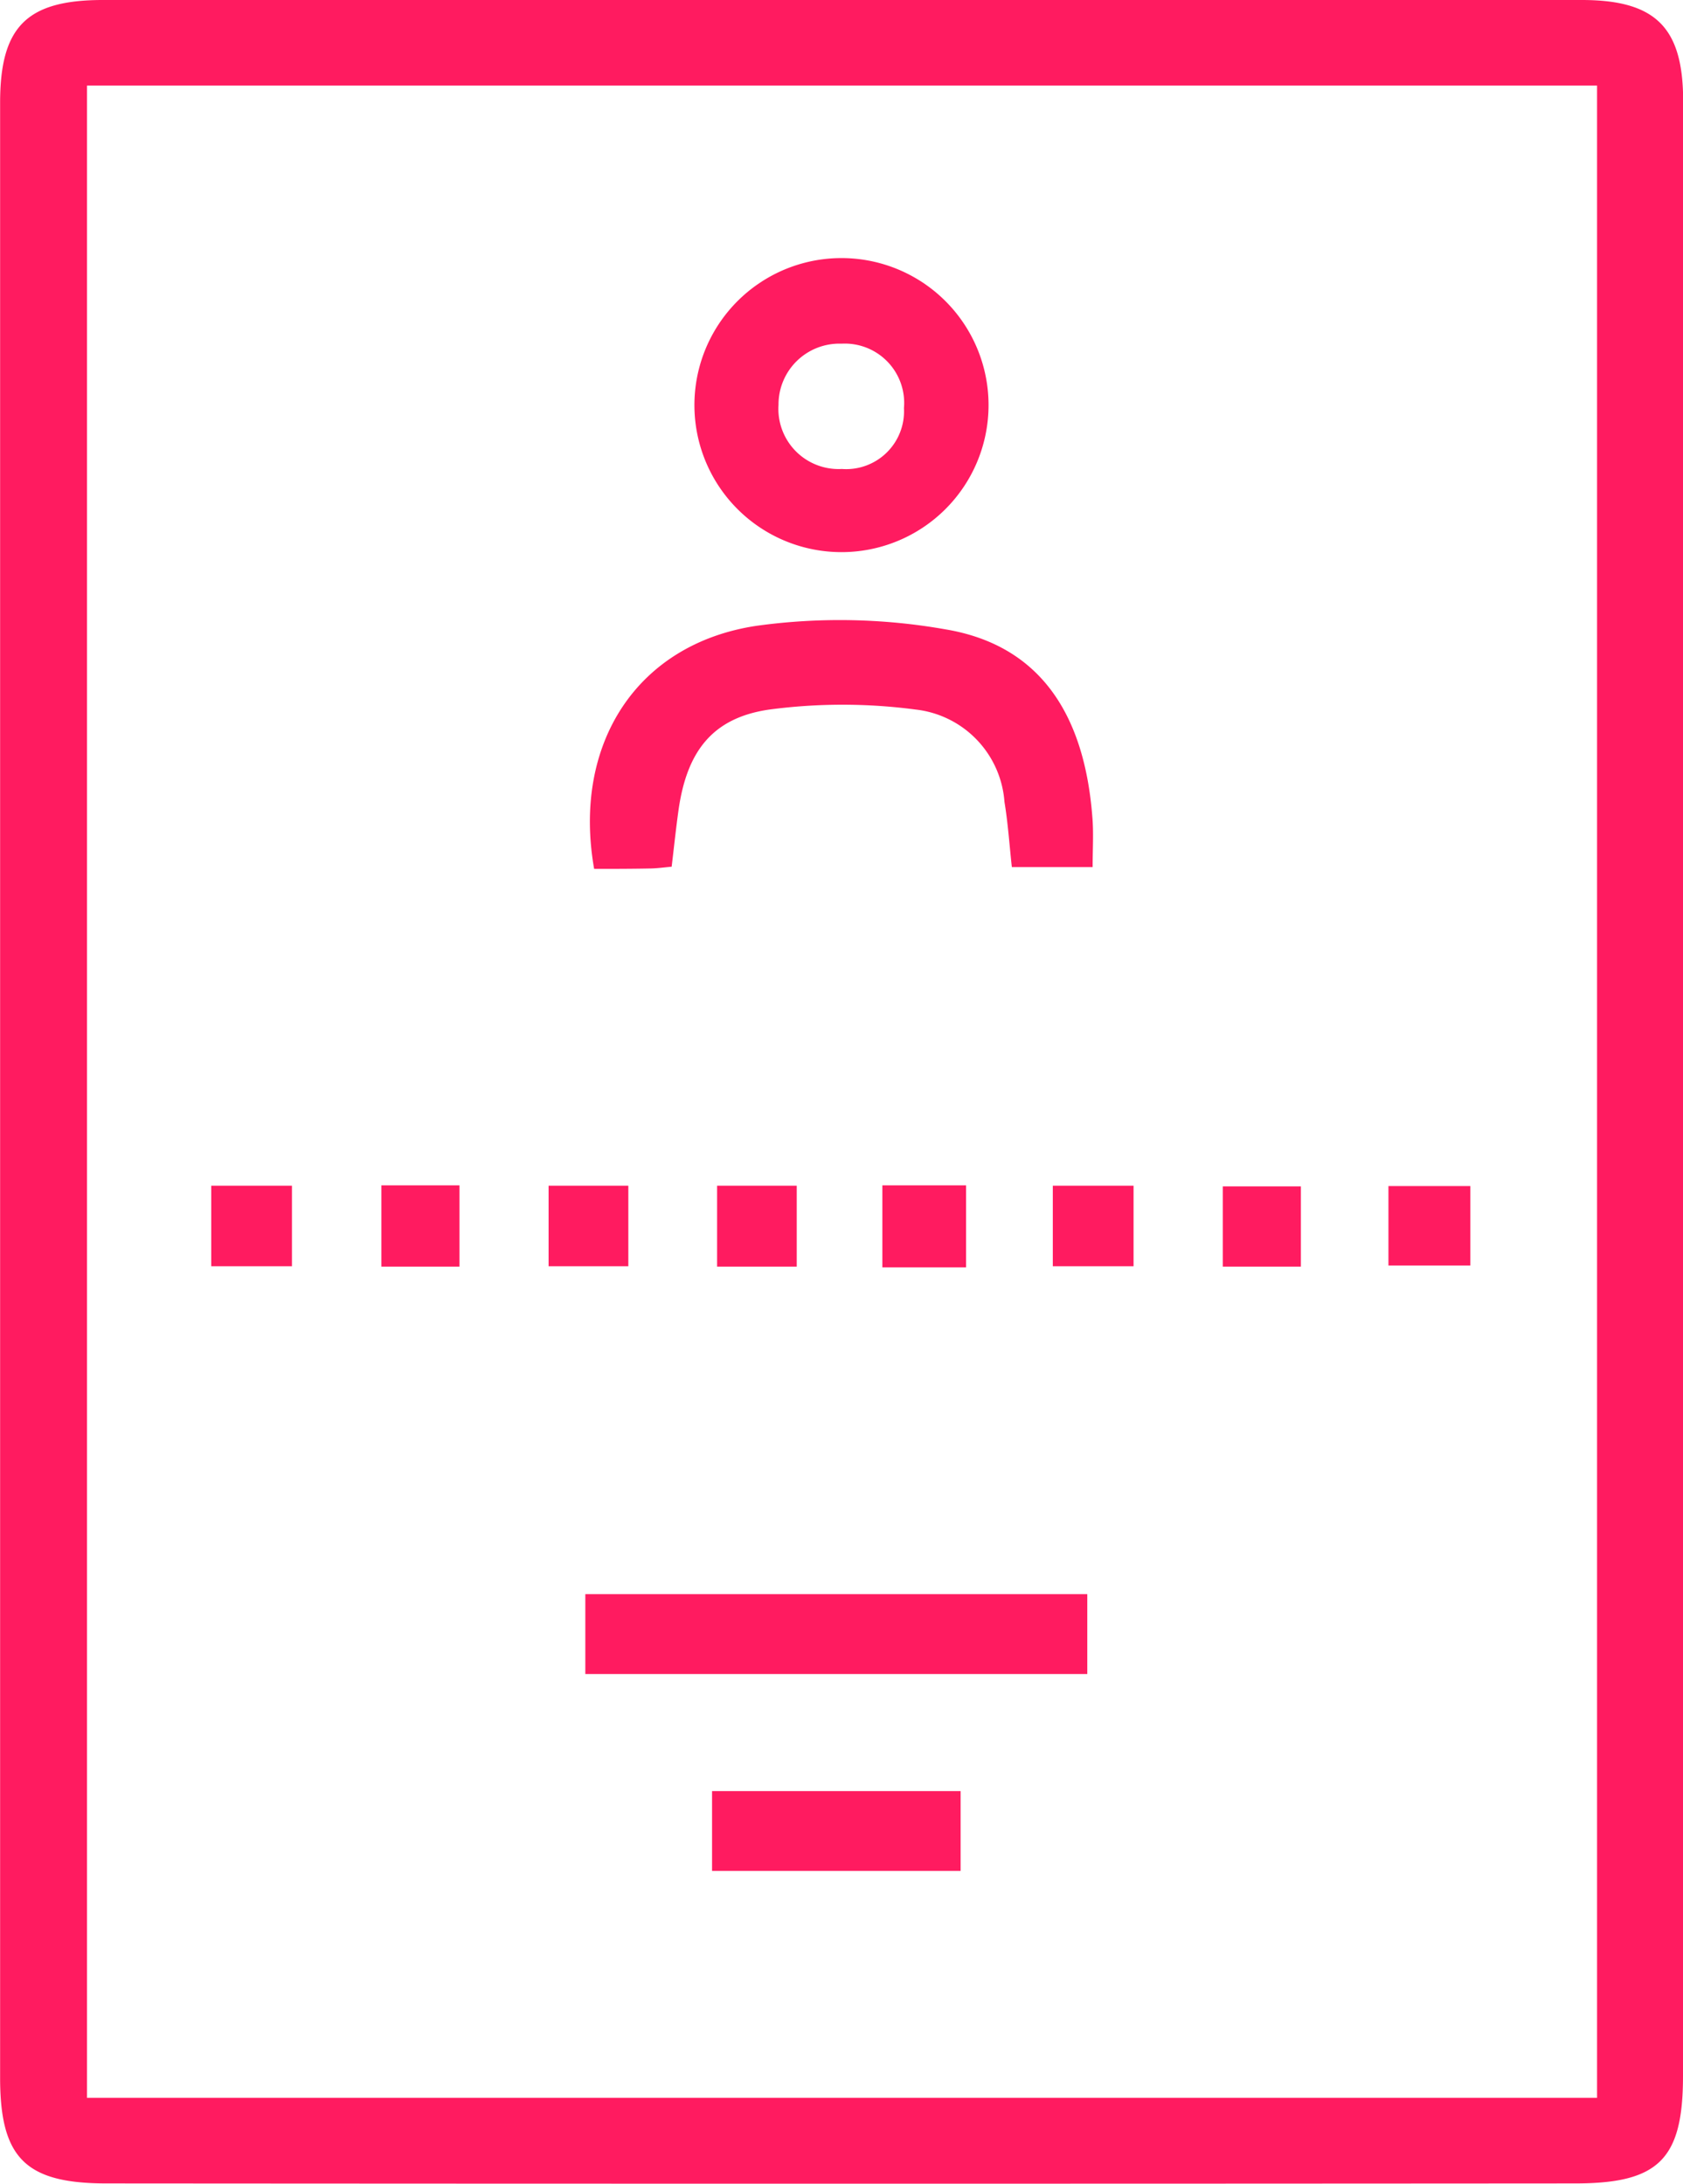<svg xmlns="http://www.w3.org/2000/svg" width="47" height="61" viewBox="0 0 47 61">
  <defs>
    <style>
      .cls-1 {
        fill: #ff1b60;
        fill-rule: evenodd;
      }
    </style>
  </defs>
  <path id="_1" data-name="1" class="cls-1" d="M594,9387.5q0,13.74,0,27.49c0,2.32-.674,3-3.007,3q-20.51.015-41.02,0c-2.261,0-2.97-.71-2.97-2.95q0-27.585,0-55.17c0-2.12.737-2.87,2.87-2.87h41.3c2.066,0,2.831.77,2.831,2.82Q594,9373.65,594,9387.5Zm-2.4-28.11H549.43v56.21H591.6v-56.21Zm-14.087,21.83h-2.256c-0.069-.63-0.108-1.23-0.206-1.82a2.8,2.8,0,0,0-2.479-2.58,15.526,15.526,0,0,0-4.086,0c-1.6.23-2.309,1.18-2.539,2.82-0.071.51-.124,1.02-0.19,1.57-0.223.02-.43,0.05-0.639,0.05-0.514.01-1.029,0.01-1.526,0.01-0.612-3.48,1.186-6.29,4.542-6.79a16.949,16.949,0,0,1,5.271.1c2.569,0.43,3.872,2.28,4.1,5.24C577.543,9380.26,577.513,9380.72,577.513,9381.22Zm-2.907-12.84a4.107,4.107,0,0,1-8.213,0A4.107,4.107,0,1,1,574.606,9368.38Zm-2.362.02a1.658,1.658,0,0,0-1.742-1.8,1.7,1.7,0,0,0-1.761,1.71,1.681,1.681,0,0,0,1.769,1.79A1.616,1.616,0,0,0,572.244,9368.4Zm1.582,38.63v2.23h-6.941v-2.23h6.941Zm3.538-5.5v2.23H563.346v-2.23h14.018Zm-15.044-11.41h2.227v2.25H562.32v-2.25Zm23.454,2.23v-2.22h2.287v2.22h-2.287Zm-32.875.02v-2.25h2.254v2.25H552.9Zm18.742-2.26h2.337v2.29h-2.337v-2.29Zm4.76,2.26v-2.25h2.255v2.25H576.4Zm-7.151.01h-2.224v-2.26h2.224v2.26Zm-11.6-2.27h2.182v2.27h-2.182v-2.27Zm25.679,2.27h-2.181v-2.24h2.181v2.24Z" transform="translate(-547 -9357)"/>
</svg>
